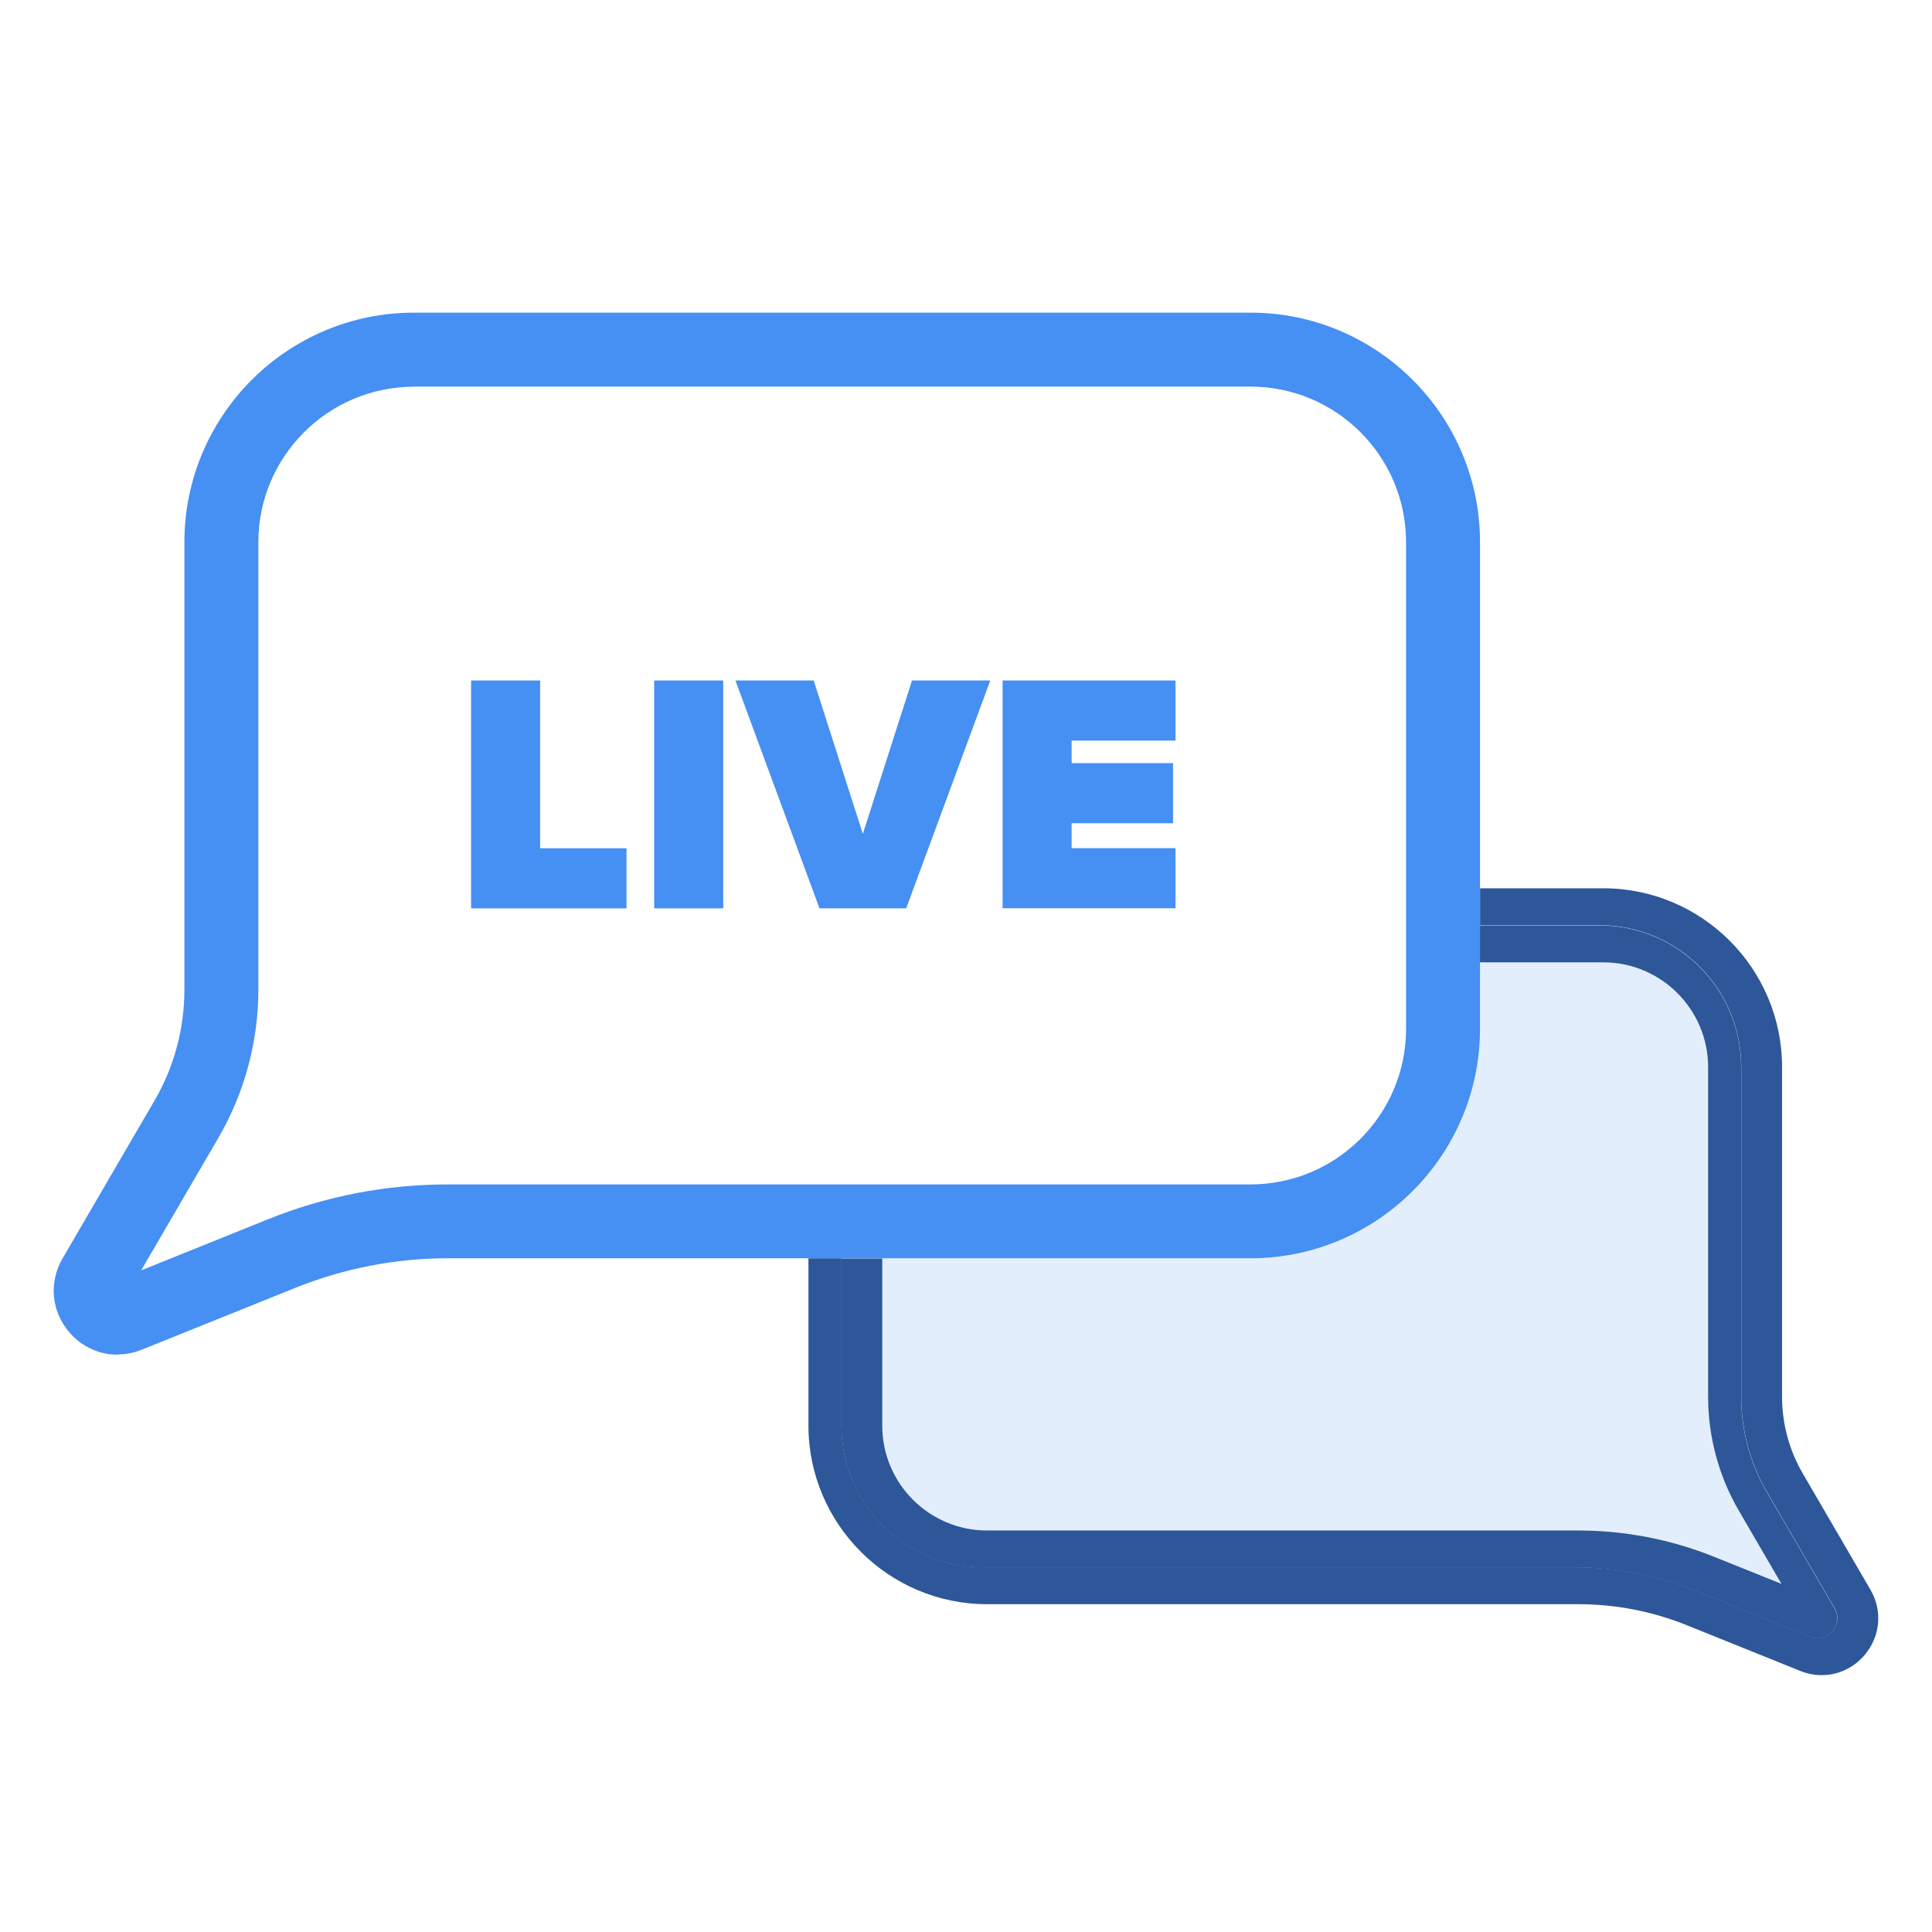 <?xml version="1.0" encoding="UTF-8"?>
<svg id="Layer_1" data-name="Layer 1" xmlns="http://www.w3.org/2000/svg" viewBox="0 0 180 180">
  <defs>
    <style>
      .cls-1, .cls-2 {
        fill: #468ff3;
      }

      .cls-3 {
        fill: #2d5798;
      }

      .cls-2 {
        opacity: .15;
      }
    </style>
  </defs>
  <g>
    <path class="cls-2" d="M116.51,117.23h-34.3v15.58c0,5.38,4.38,9.76,9.76,9.76h55.07c4.37,0,8.64,.83,12.7,2.46l6.24,2.51-3.96-6.8c-1.88-3.22-2.87-6.9-2.87-10.63v-30.71c0-5.38-4.38-9.76-9.76-9.76h-11.49v6.2c0,11.79-9.59,21.38-21.38,21.38Z"/>
    <path class="cls-3" d="M174.26,148.1l-6.3-10.82c-1.27-2.17-1.93-4.65-1.93-7.16v-30.71c0-9.18-7.47-16.65-16.65-16.65h-11.49v3.44h11.13c7.29,0,13.21,5.91,13.21,13.21v30.71c0,3.12,.83,6.19,2.4,8.89l6.3,10.82c.89,1.52-.66,3.31-2.29,2.65l-10.55-4.25c-3.63-1.46-7.5-2.21-11.41-2.21h-55.07c-7.29,0-13.21-5.91-13.21-13.21v-15.58h-3.08v15.58c0,9.18,7.47,16.65,16.65,16.65h55.07c3.48,0,6.89,.66,10.12,1.96l10.55,4.25c.66,.27,1.34,.4,2.01,.4,1.49,0,2.94-.64,3.97-1.84,1.5-1.74,1.73-4.14,.57-6.13Z"/>
    <path class="cls-3" d="M149.38,89.66c5.38,0,9.76,4.38,9.76,9.76v30.71c0,3.73,.99,7.4,2.87,10.63l3.96,6.8-6.24-2.51c-4.06-1.63-8.33-2.46-12.7-2.46h-55.07c-5.38,0-9.76-4.38-9.76-9.76v-15.58h-3.81v15.58c0,7.29,5.91,13.21,13.21,13.21h55.07c3.91,0,7.78,.75,11.41,2.21l10.55,4.25c1.64,.66,3.18-1.13,2.29-2.65l-6.3-10.82c-1.57-2.7-2.4-5.77-2.4-8.89v-30.71c0-7.29-5.91-13.21-13.21-13.21h-11.13v3.44h11.49Zm18.95,61.91h0Z"/>
  </g>
  <path class="cls-1" d="M10.94,126.21c-1.68,0-3.3-.72-4.47-2.07-1.69-1.96-1.94-4.66-.64-6.9l8.56-14.69c1.83-3.13,2.79-6.71,2.79-10.34V50.51c0-11.79,9.59-21.38,21.38-21.38H116.51c11.79,0,21.38,9.59,21.38,21.38v45.34c0,11.79-9.59,21.38-21.38,21.38H41.74c-4.89,0-9.67,.93-14.21,2.75l-14.33,5.77c-.74,.3-1.51,.44-2.26,.44ZM38.56,36.03c-7.99,0-14.49,6.5-14.49,14.49v41.69c0,4.85-1.29,9.62-3.73,13.81l-7.19,12.34,11.81-4.76c5.36-2.16,11-3.25,16.78-3.25H116.51c7.99,0,14.49-6.5,14.49-14.49V50.51c0-7.99-6.5-14.49-14.49-14.49H38.56Z"/>
  <g>
    <path class="cls-1" d="M43.89,84.63v-21.23h6.43v15.63h8.05v5.6h-14.48Z"/>
    <path class="cls-1" d="M60.95,84.63v-21.23h6.43v21.23h-6.43Z"/>
    <path class="cls-1" d="M76.35,84.63l-7.83-21.23h7.29l4.58,14.29,4.58-14.29h7.29l-7.83,21.23h-8.08Z"/>
    <path class="cls-1" d="M93.41,84.63v-21.23h16.11v5.6h-9.68v2.1h9.45v5.6h-9.45v2.32h9.68v5.6h-16.11Z"/>
  </g>
</svg>